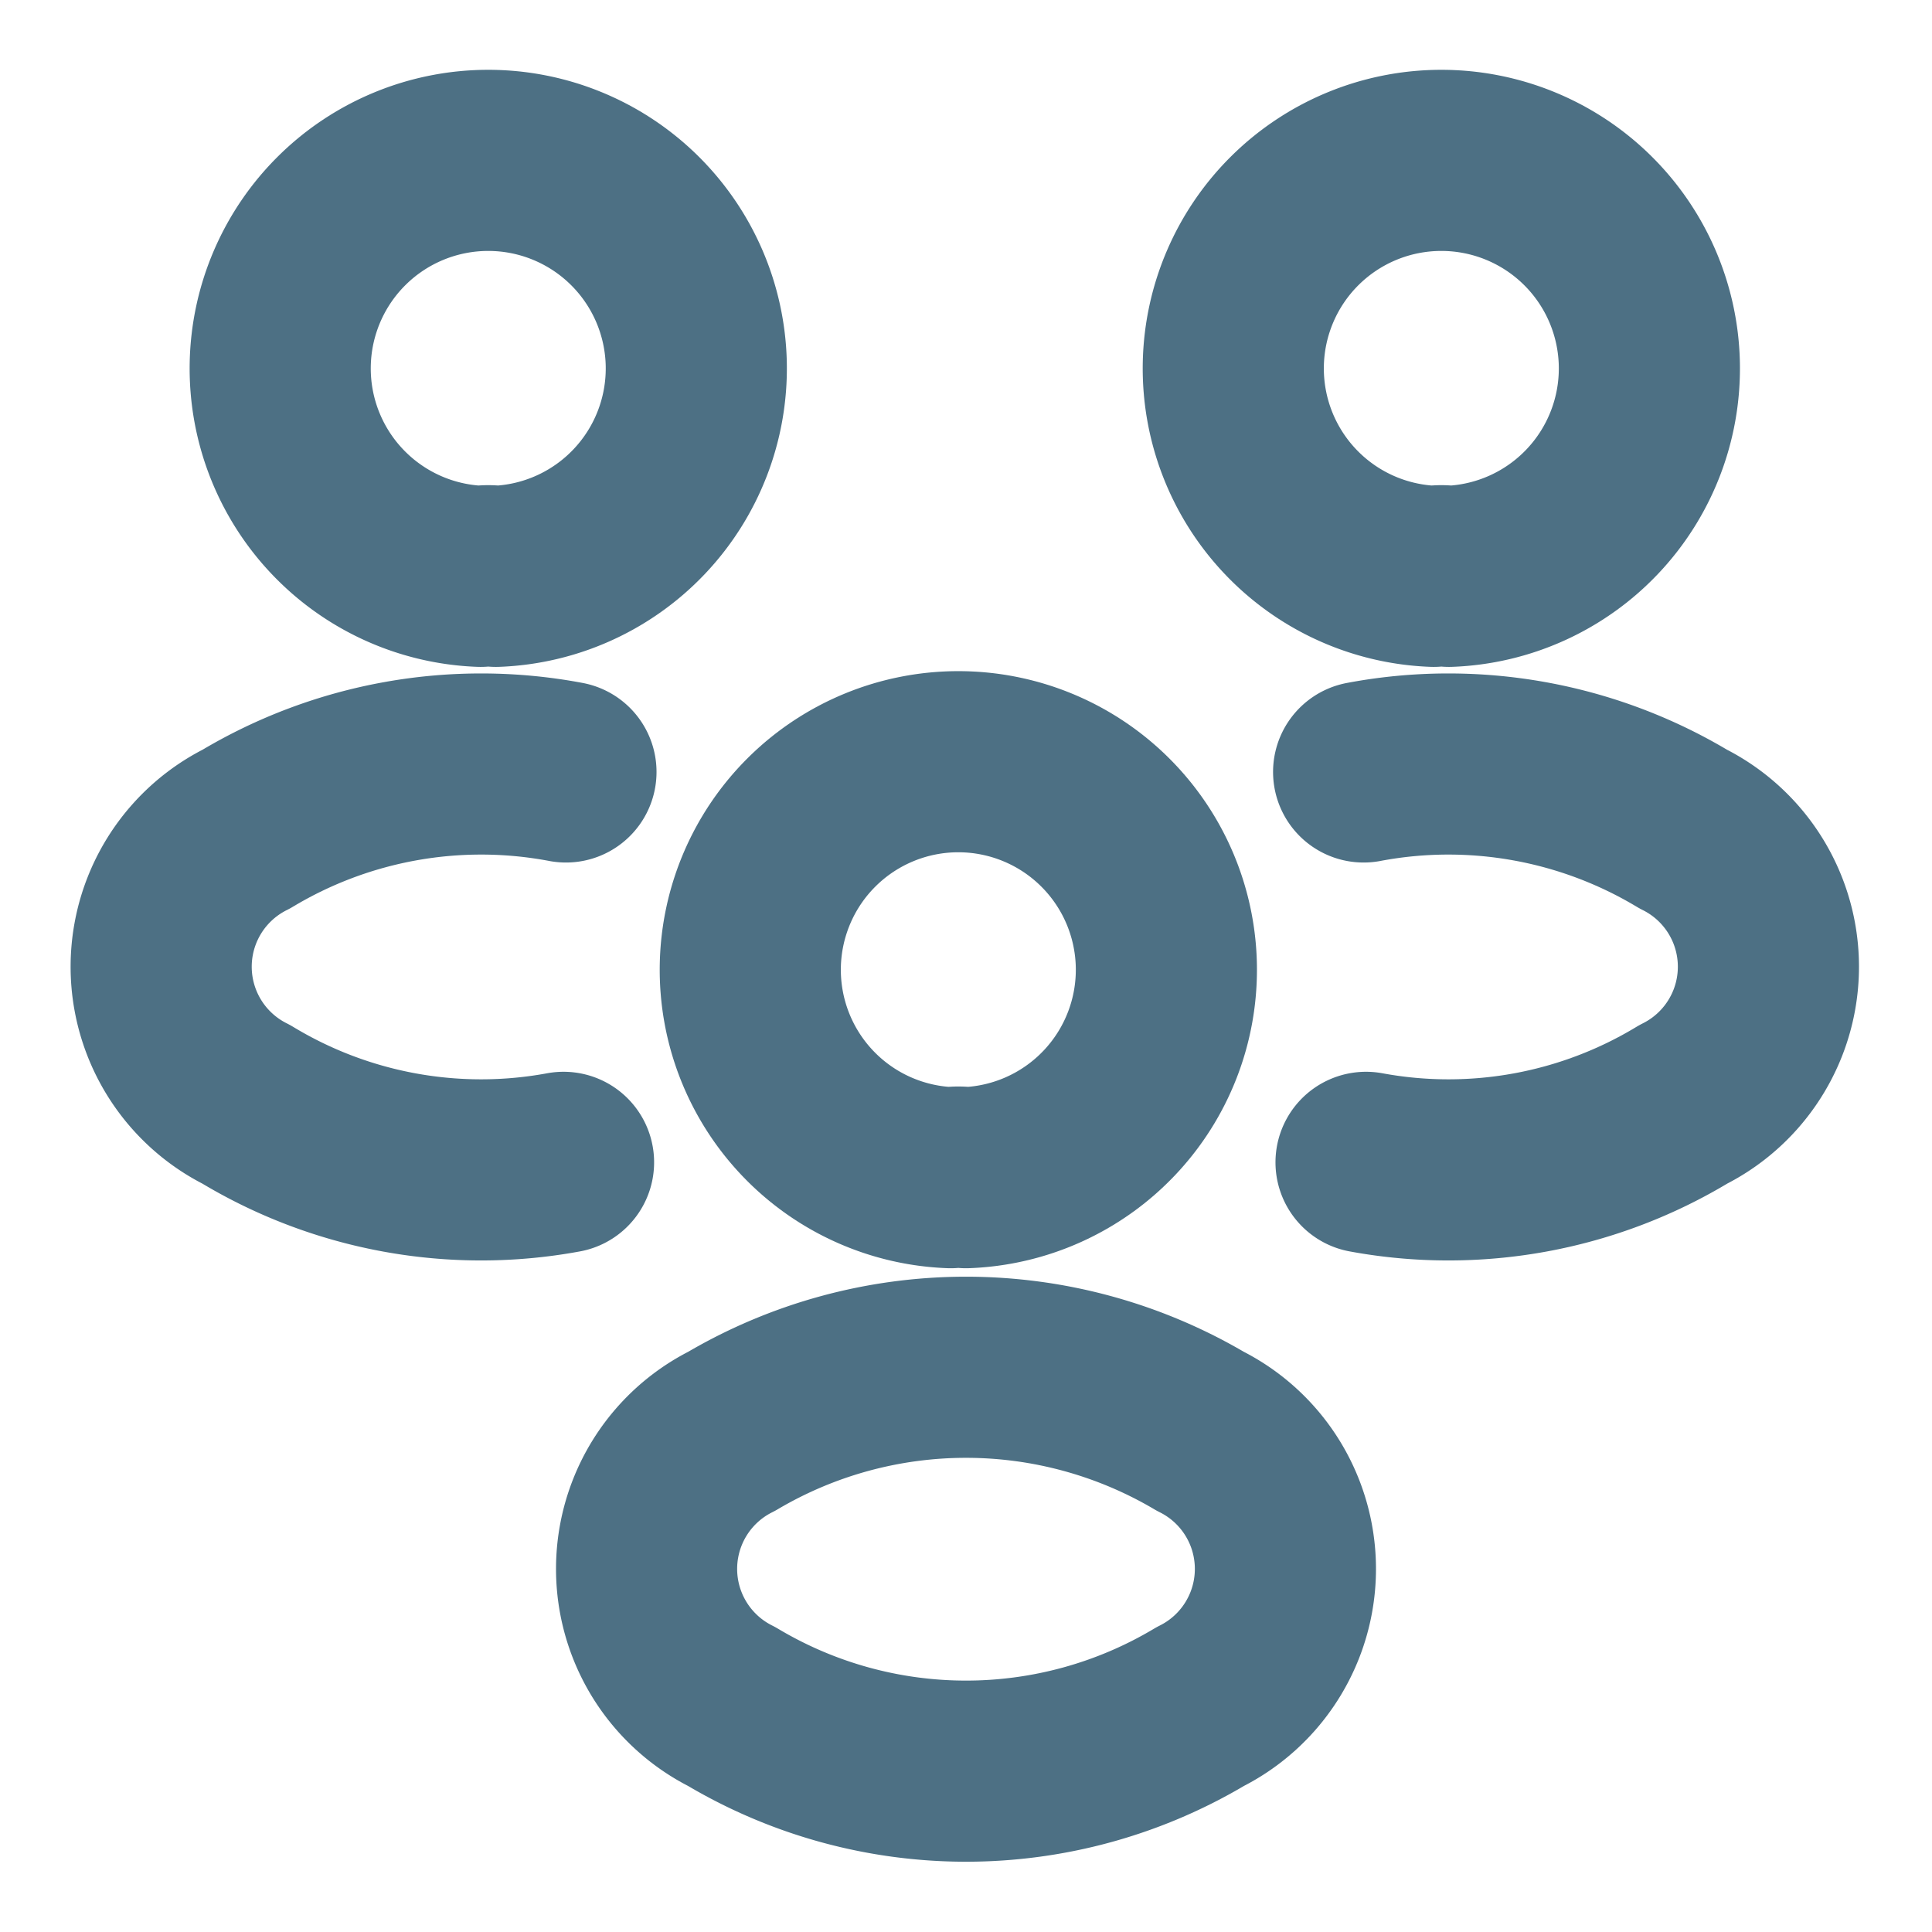 <svg xmlns="http://www.w3.org/2000/svg" width="16" height="16" viewBox="0 0 16 16">
  <g id="vuesax_linear_people" data-name="vuesax/linear/people" transform="translate(-620 -252)" opacity="0.8">
    <g id="people" transform="translate(620 252)">
      <g id="Group" transform="translate(10.22 1.333)">
        <path id="Vector" d="M1.78,3.44a.4.4,0,0,0-.127,0,1.723,1.723,0,1,1,.127,0Z" fill="none" stroke="#204c65" stroke-linecap="round" stroke-linejoin="round" stroke-width="1.5"/>
        <path id="Vector-2" data-name="Vector" d="M.02,3.293a3.756,3.756,0,0,0,2.627-.48,1.274,1.274,0,0,0,0-2.28A3.78,3.78,0,0,0,0,.06" transform="translate(1.073 5)" fill="none" stroke="#204c65" stroke-linecap="round" stroke-linejoin="round" stroke-width="1.5"/>
      </g>
      <g id="Group-2" data-name="Group" transform="translate(1.335 1.333)">
        <path id="Vector-3" data-name="Vector" d="M1.66,3.44a.4.4,0,0,1,.127,0,1.723,1.723,0,1,0-.127,0Z" transform="translate(0.985)" fill="none" stroke="#204c65" stroke-linecap="round" stroke-linejoin="round" stroke-width="1.5"/>
        <path id="Vector-4" data-name="Vector" d="M3.332,3.293a3.756,3.756,0,0,1-2.627-.48,1.274,1.274,0,0,1,0-2.28A3.78,3.78,0,0,1,3.352.06" transform="translate(0 5)" fill="none" stroke="#204c65" stroke-linecap="round" stroke-linejoin="round" stroke-width="1.5"/>
      </g>
      <g id="Group-3" data-name="Group" transform="translate(5.355 6.313)">
        <path id="Vector-5" data-name="Vector" d="M1.78,3.44a.4.4,0,0,0-.127,0,1.723,1.723,0,1,1,.127,0Z" transform="translate(0.865)" fill="none" stroke="#204c65" stroke-linecap="round" stroke-linejoin="round" stroke-width="1.5"/>
        <path id="Vector-6" data-name="Vector" d="M.705.53a1.274,1.274,0,0,0,0,2.28,3.785,3.785,0,0,0,3.88,0,1.274,1.274,0,0,0,0-2.28A3.816,3.816,0,0,0,.705.53Z" transform="translate(0 5.01)" fill="none" stroke="#204c65" stroke-linecap="round" stroke-linejoin="round" stroke-width="1.5"/>
      </g>
      <path id="Vector-7" data-name="Vector" d="M0,0H16V16H0Z" fill="none" opacity="0"/>
    </g>
  </g>
</svg>
